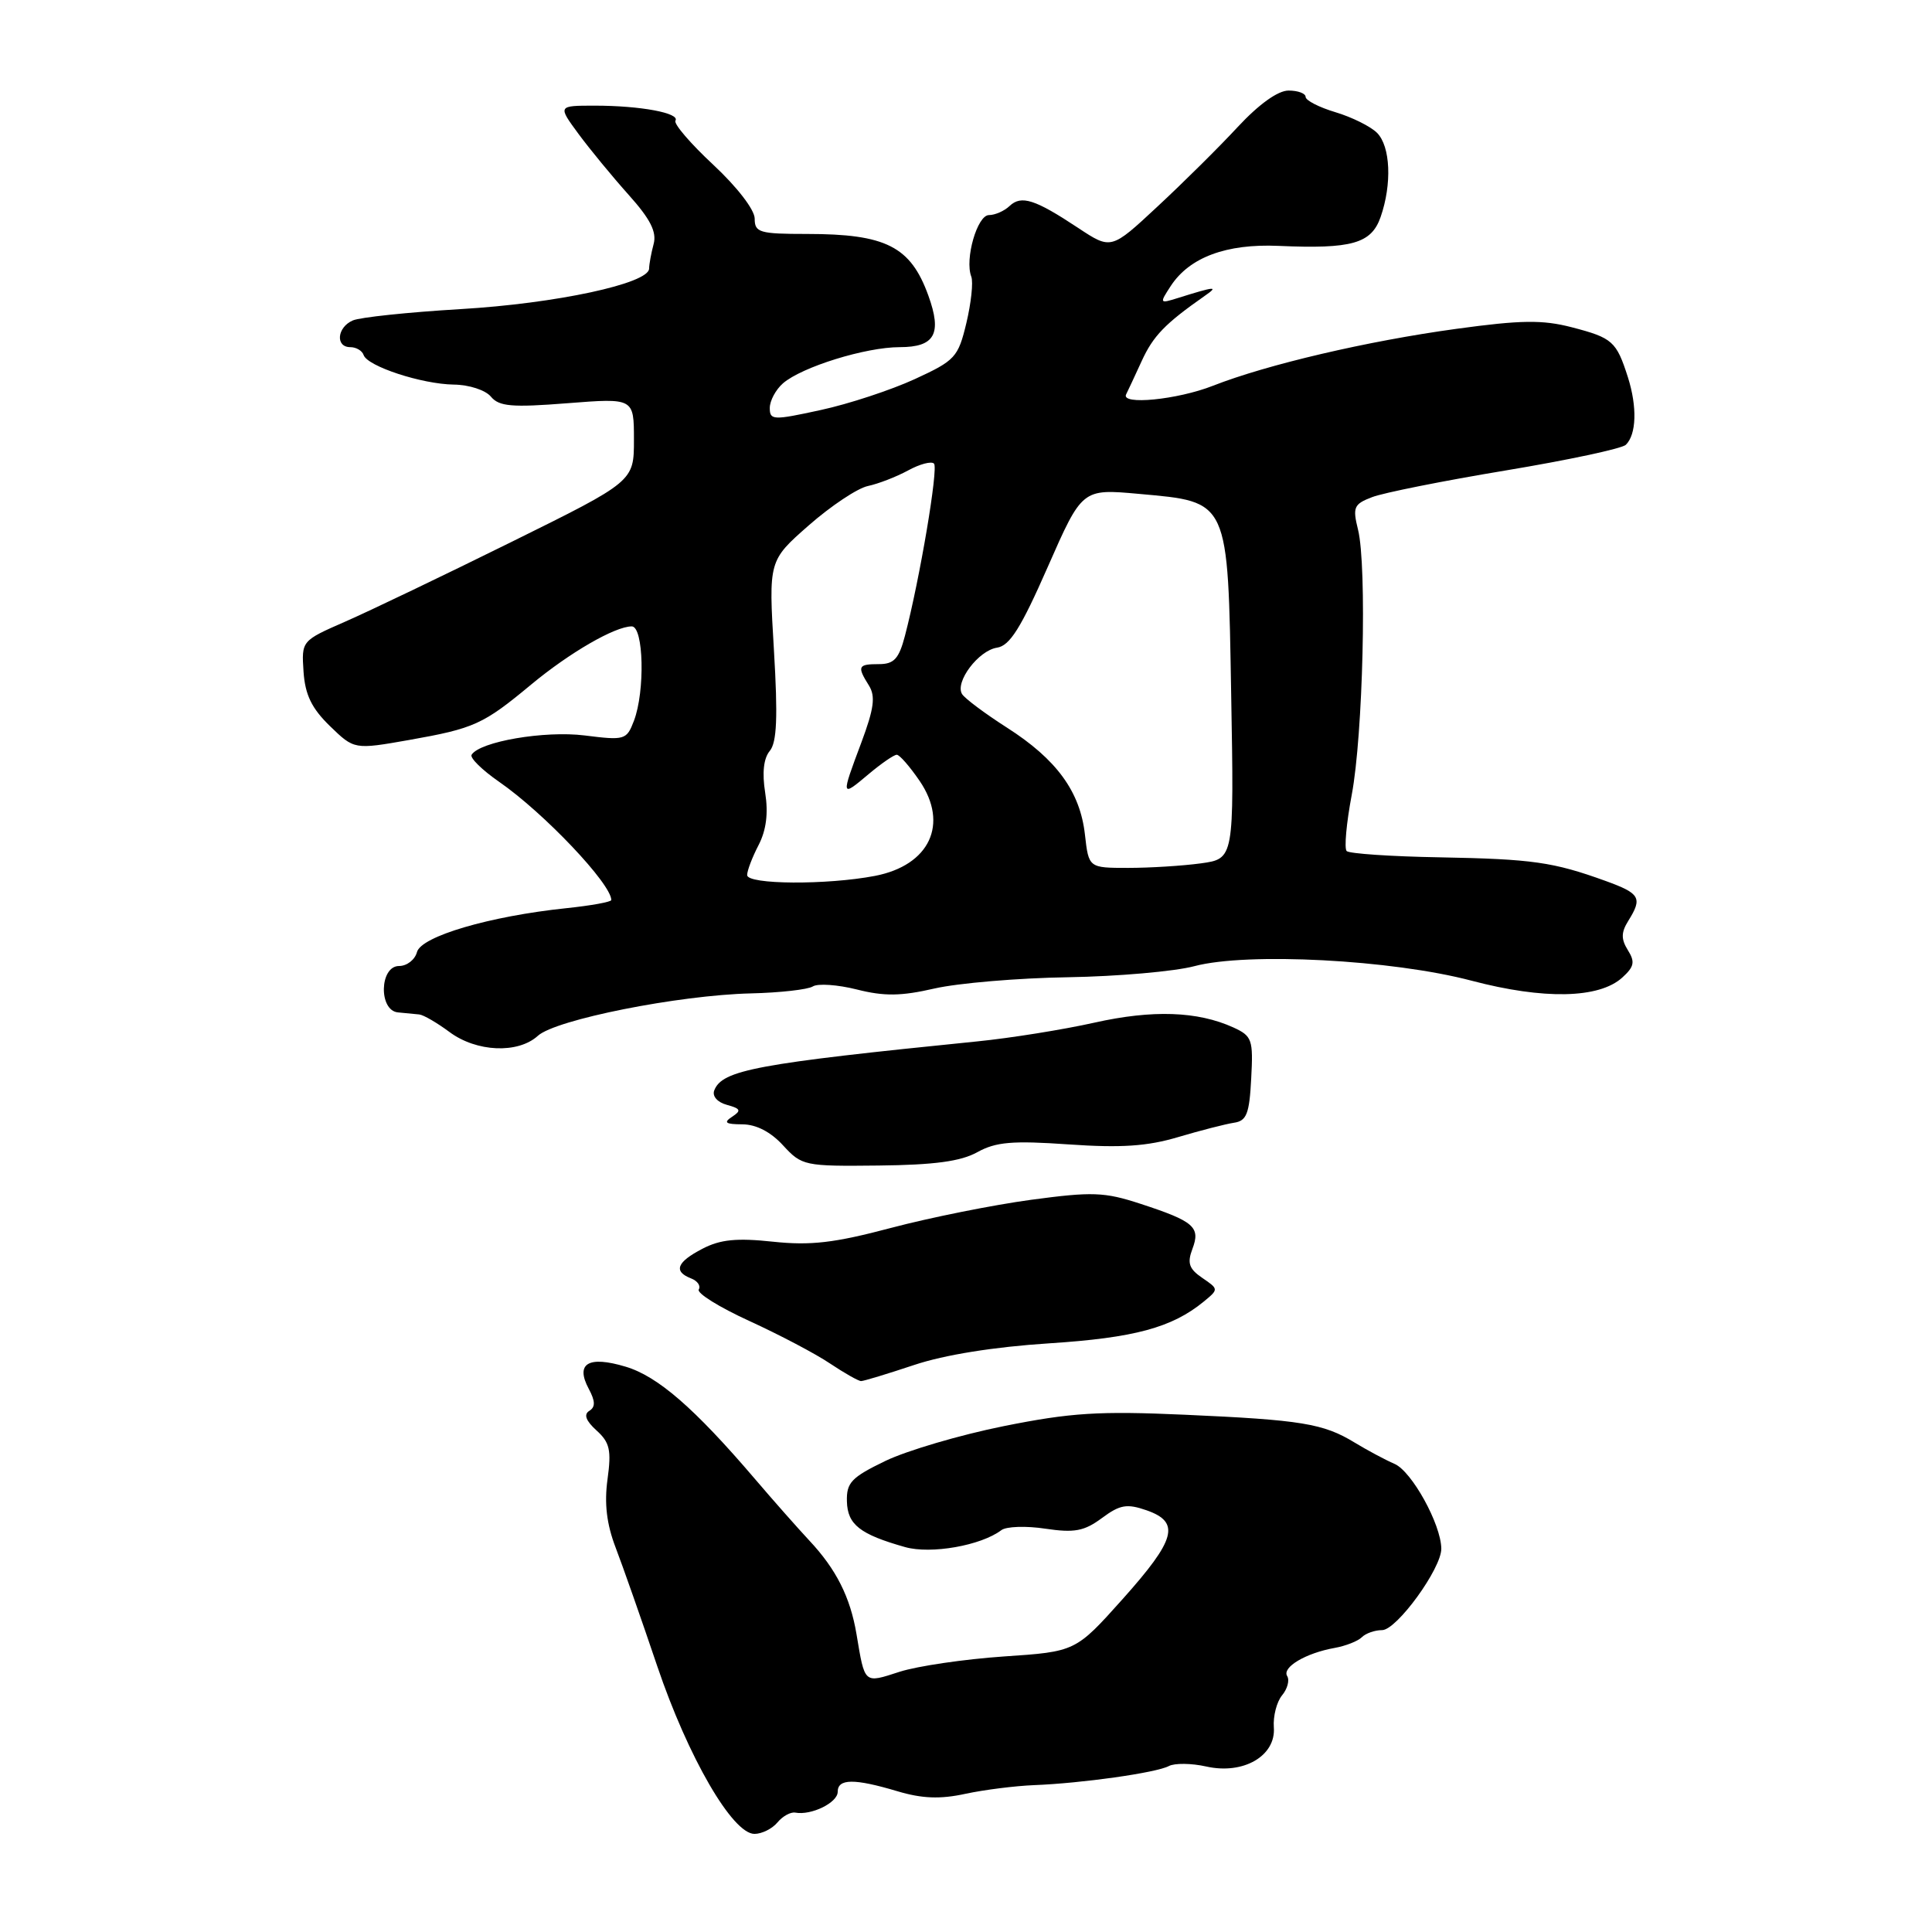 <?xml version="1.0" encoding="UTF-8" standalone="no"?>
<!DOCTYPE svg PUBLIC "-//W3C//DTD SVG 1.1//EN" "http://www.w3.org/Graphics/SVG/1.1/DTD/svg11.dtd" >
<svg xmlns="http://www.w3.org/2000/svg" xmlns:xlink="http://www.w3.org/1999/xlink" version="1.1" viewBox="0 0 256 256">
 <g >
 <path fill="currentColor"
d=" M 103.01 241.49 C 103.70 240.65 104.77 240.07 105.38 240.18 C 107.50 240.58 111.00 238.86 111.00 237.43 C 111.00 235.66 113.19 235.64 118.92 237.35 C 122.17 238.32 124.57 238.42 127.92 237.69 C 130.44 237.15 134.53 236.64 137.00 236.54 C 143.31 236.30 153.23 234.90 154.88 234.01 C 155.64 233.61 157.87 233.63 159.83 234.07 C 164.75 235.18 169.08 232.67 168.79 228.88 C 168.68 227.41 169.17 225.50 169.88 224.64 C 170.59 223.79 170.90 222.64 170.56 222.09 C 169.84 220.93 173.02 219.04 176.84 218.36 C 178.30 218.10 179.93 217.46 180.45 216.94 C 180.97 216.42 182.18 216.00 183.13 216.00 C 185.07 216.00 191.01 207.82 190.98 205.20 C 190.94 201.97 187.08 194.98 184.80 193.98 C 183.53 193.43 181.15 192.15 179.50 191.15 C 175.35 188.62 172.47 188.15 157.00 187.46 C 145.60 186.95 141.87 187.19 133.00 188.97 C 127.22 190.13 120.17 192.21 117.32 193.58 C 112.81 195.76 112.15 196.45 112.22 198.95 C 112.30 202.02 113.95 203.31 119.94 205.00 C 123.36 205.96 129.98 204.80 132.69 202.75 C 133.34 202.26 135.97 202.17 138.52 202.56 C 142.37 203.13 143.66 202.89 146.01 201.15 C 148.41 199.37 149.32 199.22 151.92 200.12 C 156.44 201.70 155.82 203.98 148.76 211.88 C 142.52 218.85 142.52 218.85 133.01 219.49 C 127.78 219.85 121.57 220.76 119.20 221.52 C 114.44 223.06 114.61 223.20 113.49 216.53 C 112.67 211.64 110.80 207.92 107.23 204.12 C 105.73 202.51 102.47 198.83 100.00 195.93 C 92.00 186.57 87.15 182.36 82.89 181.09 C 77.96 179.61 76.21 180.66 78.01 184.02 C 78.89 185.67 78.91 186.44 78.08 186.95 C 77.32 187.42 77.63 188.26 79.04 189.54 C 80.80 191.13 81.03 192.15 80.50 196.01 C 80.06 199.21 80.38 201.94 81.57 205.05 C 82.51 207.50 84.99 214.56 87.08 220.75 C 91.18 232.86 97.06 243.00 99.97 243.00 C 100.95 243.00 102.32 242.32 103.01 241.49 Z  M 121.12 180.87 C 125.15 179.52 131.73 178.47 139.00 178.00 C 150.31 177.27 155.29 175.92 159.50 172.47 C 161.49 170.83 161.49 170.82 159.31 169.33 C 157.55 168.13 157.29 167.37 158.00 165.49 C 159.10 162.59 158.22 161.83 151.12 159.51 C 146.32 157.94 144.74 157.89 136.62 158.98 C 131.60 159.66 123.26 161.33 118.08 162.70 C 110.54 164.70 107.41 165.06 102.41 164.53 C 97.64 164.02 95.45 164.23 93.09 165.46 C 89.68 167.22 89.19 168.47 91.56 169.39 C 92.42 169.72 92.88 170.38 92.59 170.86 C 92.29 171.34 95.30 173.21 99.28 175.03 C 103.25 176.85 108.07 179.38 109.98 180.67 C 111.90 181.95 113.75 183.00 114.10 183.00 C 114.45 183.00 117.61 182.04 121.12 180.87 Z  M 129.50 152.67 C 131.96 151.31 134.14 151.12 141.61 151.64 C 148.54 152.12 152.01 151.89 156.11 150.67 C 159.07 149.79 162.40 148.94 163.50 148.77 C 165.18 148.53 165.55 147.60 165.79 142.92 C 166.07 137.74 165.91 137.28 163.42 136.14 C 158.69 133.99 152.72 133.78 145.00 135.51 C 140.88 136.43 133.90 137.55 129.50 137.99 C 100.21 140.94 95.68 141.78 94.64 144.49 C 94.35 145.25 95.06 146.06 96.32 146.40 C 98.15 146.90 98.26 147.16 97.00 147.98 C 95.83 148.75 96.13 148.97 98.37 148.98 C 100.21 148.99 102.14 149.99 103.77 151.78 C 106.25 154.47 106.59 154.55 116.41 154.44 C 123.79 154.36 127.31 153.89 129.50 152.67 Z  M 71.27 137.25 C 73.63 135.10 89.91 131.86 99.50 131.63 C 103.35 131.54 107.04 131.12 107.70 130.71 C 108.36 130.29 110.98 130.47 113.53 131.11 C 117.16 132.03 119.40 132.00 123.83 130.98 C 126.95 130.27 134.90 129.59 141.50 129.49 C 148.10 129.38 155.64 128.72 158.27 128.02 C 165.28 126.16 184.43 127.16 195.00 129.95 C 204.56 132.47 211.88 132.32 214.95 129.54 C 216.54 128.10 216.68 127.46 215.70 125.90 C 214.79 124.43 214.80 123.55 215.76 122.01 C 217.66 118.97 217.33 118.39 212.75 116.73 C 205.81 114.22 203.08 113.83 190.78 113.60 C 184.33 113.49 178.78 113.11 178.44 112.77 C 178.10 112.43 178.40 109.08 179.11 105.33 C 180.61 97.40 181.14 75.02 179.95 70.20 C 179.21 67.21 179.38 66.80 181.82 65.87 C 183.29 65.30 191.25 63.71 199.50 62.34 C 207.75 60.97 214.92 59.44 215.43 58.94 C 216.84 57.57 216.95 53.92 215.71 50.00 C 214.18 45.22 213.68 44.77 208.25 43.36 C 204.39 42.36 201.53 42.40 193.00 43.57 C 181.22 45.18 167.89 48.30 160.71 51.12 C 156.00 52.97 148.47 53.71 149.22 52.25 C 149.43 51.84 150.36 49.85 151.28 47.84 C 152.81 44.50 154.37 42.89 159.64 39.20 C 161.53 37.89 161.05 37.93 156.04 39.50 C 153.64 40.25 153.62 40.21 155.14 37.88 C 157.63 34.09 162.50 32.28 169.40 32.58 C 179.13 33.01 181.71 32.28 182.94 28.75 C 184.46 24.38 184.25 19.39 182.46 17.60 C 181.61 16.75 179.13 15.52 176.96 14.87 C 174.78 14.22 173.00 13.30 173.00 12.84 C 173.00 12.38 171.99 12.00 170.75 12.00 C 169.34 11.99 166.81 13.81 164.00 16.83 C 161.53 19.50 156.74 24.24 153.36 27.38 C 147.23 33.09 147.23 33.09 142.86 30.20 C 137.14 26.41 135.33 25.83 133.78 27.29 C 133.08 27.96 131.84 28.50 131.04 28.50 C 129.49 28.50 127.81 34.34 128.70 36.65 C 128.98 37.38 128.68 40.15 128.05 42.80 C 126.96 47.35 126.57 47.77 121.20 50.24 C 118.06 51.68 112.46 53.53 108.75 54.33 C 102.43 55.71 102.00 55.69 102.00 54.06 C 102.00 53.10 102.79 51.63 103.75 50.79 C 106.26 48.62 114.70 46.00 119.21 46.00 C 123.87 46.00 124.85 44.24 123.01 39.16 C 120.66 32.66 117.40 31.00 106.93 31.00 C 100.63 31.00 100.00 30.81 100.00 28.97 C 100.00 27.80 97.68 24.79 94.52 21.84 C 91.51 19.04 89.25 16.41 89.50 15.99 C 90.13 14.98 84.86 14.00 78.82 14.00 C 73.90 14.00 73.90 14.00 76.66 17.75 C 78.18 19.81 81.18 23.45 83.31 25.83 C 86.17 29.02 87.04 30.73 86.61 32.33 C 86.29 33.52 86.02 34.99 86.01 35.59 C 85.99 37.57 73.66 40.22 61.00 40.96 C 54.12 41.37 47.71 42.04 46.75 42.46 C 44.66 43.36 44.41 46.00 46.42 46.00 C 47.20 46.00 47.99 46.47 48.18 47.04 C 48.68 48.54 55.90 50.90 60.13 50.96 C 62.15 50.98 64.33 51.69 65.05 52.56 C 66.13 53.86 67.81 54.01 75.17 53.43 C 84.00 52.74 84.00 52.74 84.00 58.27 C 84.00 63.79 84.00 63.79 67.75 71.82 C 58.81 76.24 48.90 80.99 45.72 82.38 C 39.95 84.91 39.95 84.91 40.22 89.00 C 40.43 92.07 41.30 93.86 43.72 96.21 C 46.94 99.33 46.94 99.33 54.22 98.05 C 62.85 96.52 64.01 96.00 70.39 90.70 C 75.49 86.47 81.49 83.00 83.71 83.00 C 85.29 83.00 85.49 91.59 84.00 95.51 C 83.03 98.05 82.79 98.12 77.46 97.45 C 72.16 96.79 63.58 98.26 62.49 100.01 C 62.24 100.42 63.88 102.03 66.13 103.59 C 72.07 107.70 81.00 117.12 81.00 119.26 C 81.00 119.51 78.31 120.00 75.03 120.34 C 64.89 121.40 55.79 124.07 55.25 126.16 C 54.98 127.17 53.92 128.00 52.88 128.00 C 50.28 128.00 50.15 133.93 52.75 134.15 C 53.71 134.24 54.97 134.36 55.55 134.42 C 56.12 134.48 57.92 135.53 59.55 136.74 C 63.13 139.41 68.63 139.65 71.27 137.25 Z  M 99.00 115.95 C 99.00 115.37 99.68 113.58 100.52 111.97 C 101.54 109.98 101.82 107.75 101.39 105.03 C 100.97 102.41 101.18 100.48 102.00 99.50 C 102.94 98.36 103.08 95.04 102.55 86.14 C 101.84 74.29 101.84 74.29 107.17 69.61 C 110.10 67.04 113.62 64.69 115.00 64.40 C 116.38 64.11 118.77 63.18 120.32 62.34 C 121.87 61.49 123.42 61.08 123.76 61.43 C 124.36 62.03 121.88 76.72 119.91 84.25 C 119.11 87.30 118.46 88.00 116.46 88.00 C 113.68 88.00 113.54 88.29 115.14 90.84 C 116.03 92.27 115.81 93.89 114.14 98.37 C 111.41 105.65 111.42 105.67 115.08 102.59 C 116.77 101.17 118.46 100.00 118.83 100.01 C 119.20 100.01 120.56 101.58 121.86 103.48 C 125.75 109.19 123.18 114.66 115.94 116.06 C 109.59 117.28 99.00 117.22 99.00 115.95 Z  M 143.76 110.59 C 143.12 104.89 140.01 100.62 133.42 96.41 C 130.51 94.55 127.84 92.55 127.48 91.97 C 126.50 90.38 129.65 86.19 132.11 85.82 C 133.80 85.57 135.28 83.21 138.83 75.13 C 143.39 64.76 143.39 64.76 150.89 65.44 C 162.92 66.53 162.69 66.03 163.14 92.15 C 163.52 113.79 163.52 113.79 159.12 114.40 C 156.70 114.73 152.37 115.00 149.49 115.00 C 144.26 115.00 144.26 115.00 143.76 110.59 Z "/>
</g>
</svg>